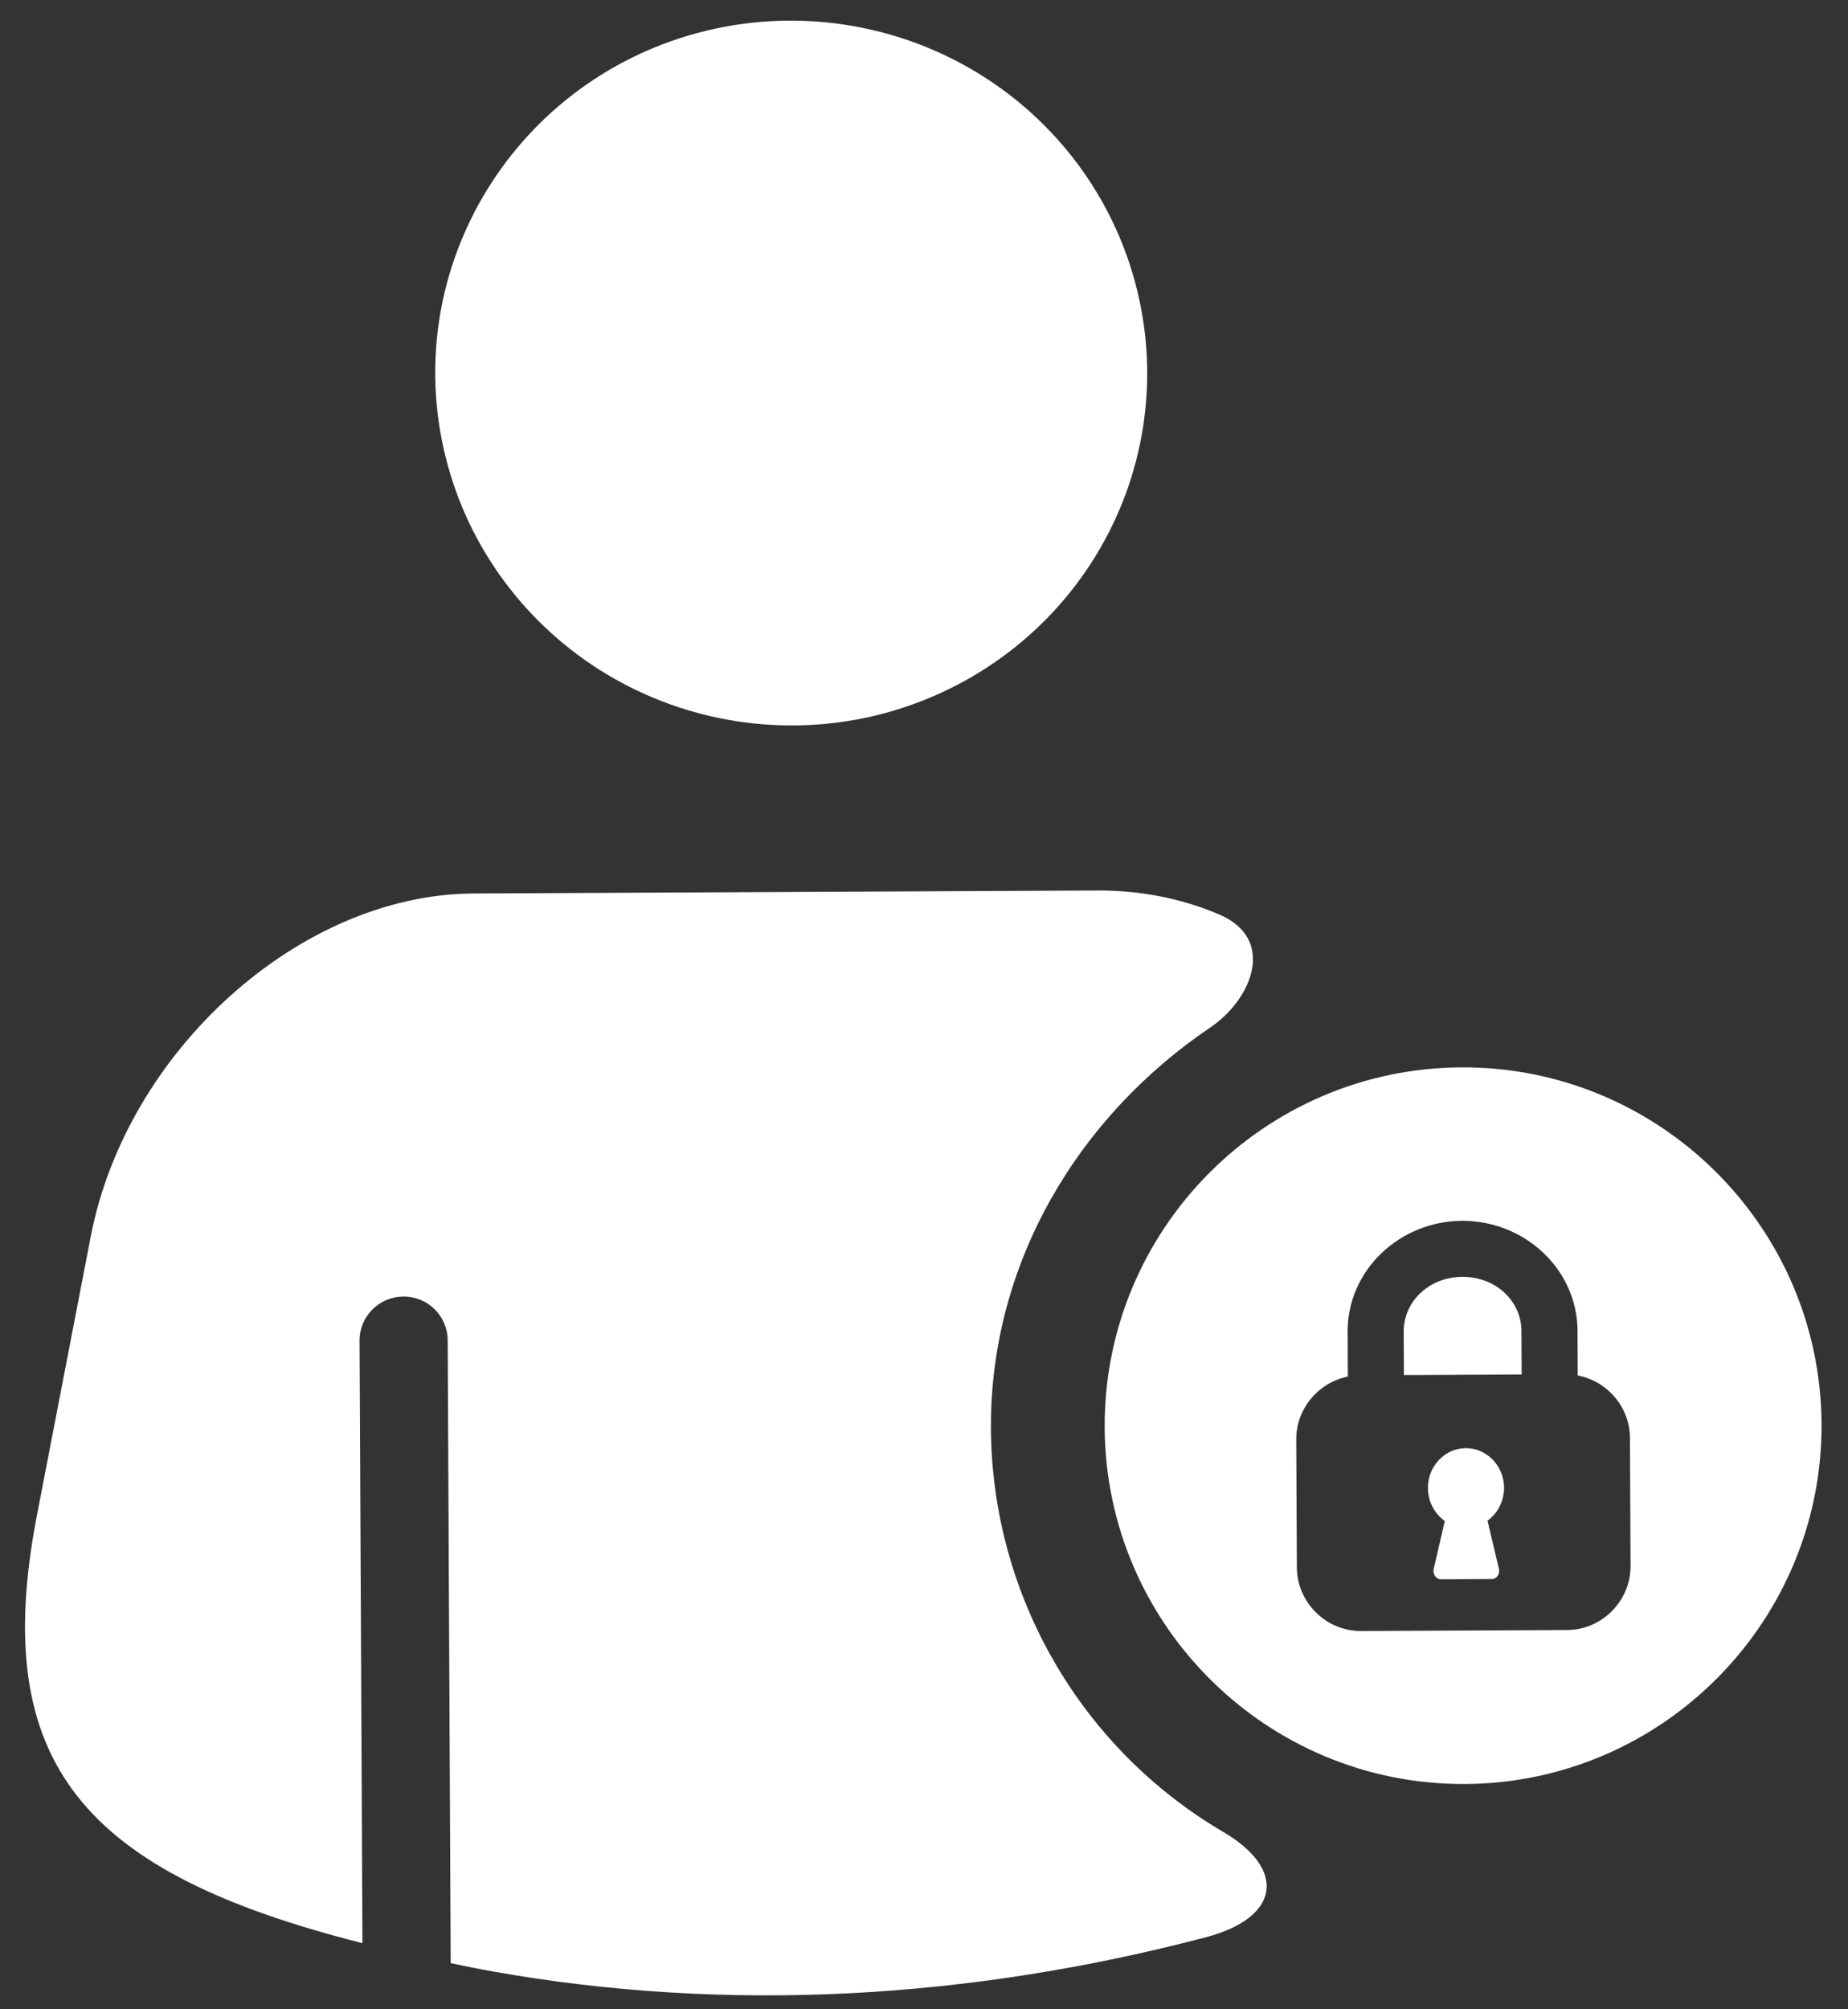 <svg width="69" height="75" viewBox="0 0 69 75" fill="none" xmlns="http://www.w3.org/2000/svg">
<rect x="0" y="0" width="69" height="75" fill="#333333" stroke="none"/>
<path fill-rule="evenodd" clip-rule="evenodd" d="M17.673 33.351C11.204 33.382 4.722 39.226 3.387 46.16L1.374 56.587C-0.406 65.833 3.12 69.895 13.533 72.532L13.425 50.05C13.42 49.139 14.151 48.4 15.063 48.396C15.975 48.391 16.712 49.123 16.716 50.034L16.828 73.278C17.345 73.385 17.86 73.492 18.377 73.584C27.223 75.161 36.288 74.607 45.011 72.315C47.789 71.588 48.067 69.784 45.664 68.374C40.43 65.305 37.033 59.629 36.998 53.301C36.973 47.139 40.255 41.684 45.188 38.354C46.755 37.295 47.672 35.034 45.499 34.124C44.049 33.51 42.501 33.231 40.979 33.239L17.673 33.351Z" fill="white"/>
<path fill-rule="evenodd" clip-rule="evenodd" d="M42.452 10.811C43.293 14.203 42.732 17.782 40.902 20.761C39.072 23.743 36.119 25.877 32.696 26.707C29.272 27.53 25.656 26.974 22.641 25.16C19.632 23.347 17.468 20.425 16.633 17.039C14.89 9.979 19.258 2.864 26.39 1.142C29.813 0.318 33.43 0.875 36.445 2.687C39.459 4.502 41.619 7.424 42.452 10.811Z" fill="white"/>
<path fill-rule="evenodd" clip-rule="evenodd" d="M54.588 45.569C56.916 45.558 58.89 47.372 58.901 49.67L58.909 51.342C60.008 51.55 60.853 52.516 60.858 53.671L60.881 58.452C60.887 59.753 59.819 60.837 58.512 60.844L50.819 60.881C49.512 60.887 48.429 59.813 48.422 58.512L48.399 53.731C48.394 52.575 49.233 51.602 50.326 51.383L50.318 49.711C50.306 47.413 52.26 45.581 54.588 45.569ZM54.566 39.841C47.186 39.876 41.211 45.905 41.246 53.281C41.282 60.656 47.314 66.627 54.695 66.591C62.07 66.556 68.047 60.527 68.012 53.152C67.976 45.776 61.941 39.805 54.566 39.841Z" fill="white"/>
<path fill-rule="evenodd" clip-rule="evenodd" d="M54.598 47.66C53.344 47.666 52.406 48.597 52.411 49.701L52.419 51.326L56.815 51.305L56.807 49.68C56.803 48.575 55.86 47.654 54.598 47.66Z" fill="white"/>
<path fill-rule="evenodd" clip-rule="evenodd" d="M54.73 54.055C53.943 54.059 53.311 54.728 53.315 55.545C53.317 56.035 53.553 56.498 53.946 56.772L53.526 58.587C53.496 58.784 53.643 58.95 53.784 58.949L55.716 58.94C55.862 58.939 56.008 58.772 55.97 58.575L55.54 56.76C55.929 56.487 56.155 56.023 56.159 55.533C56.155 54.715 55.511 54.051 54.73 54.055Z" fill="white"/>
</svg>
